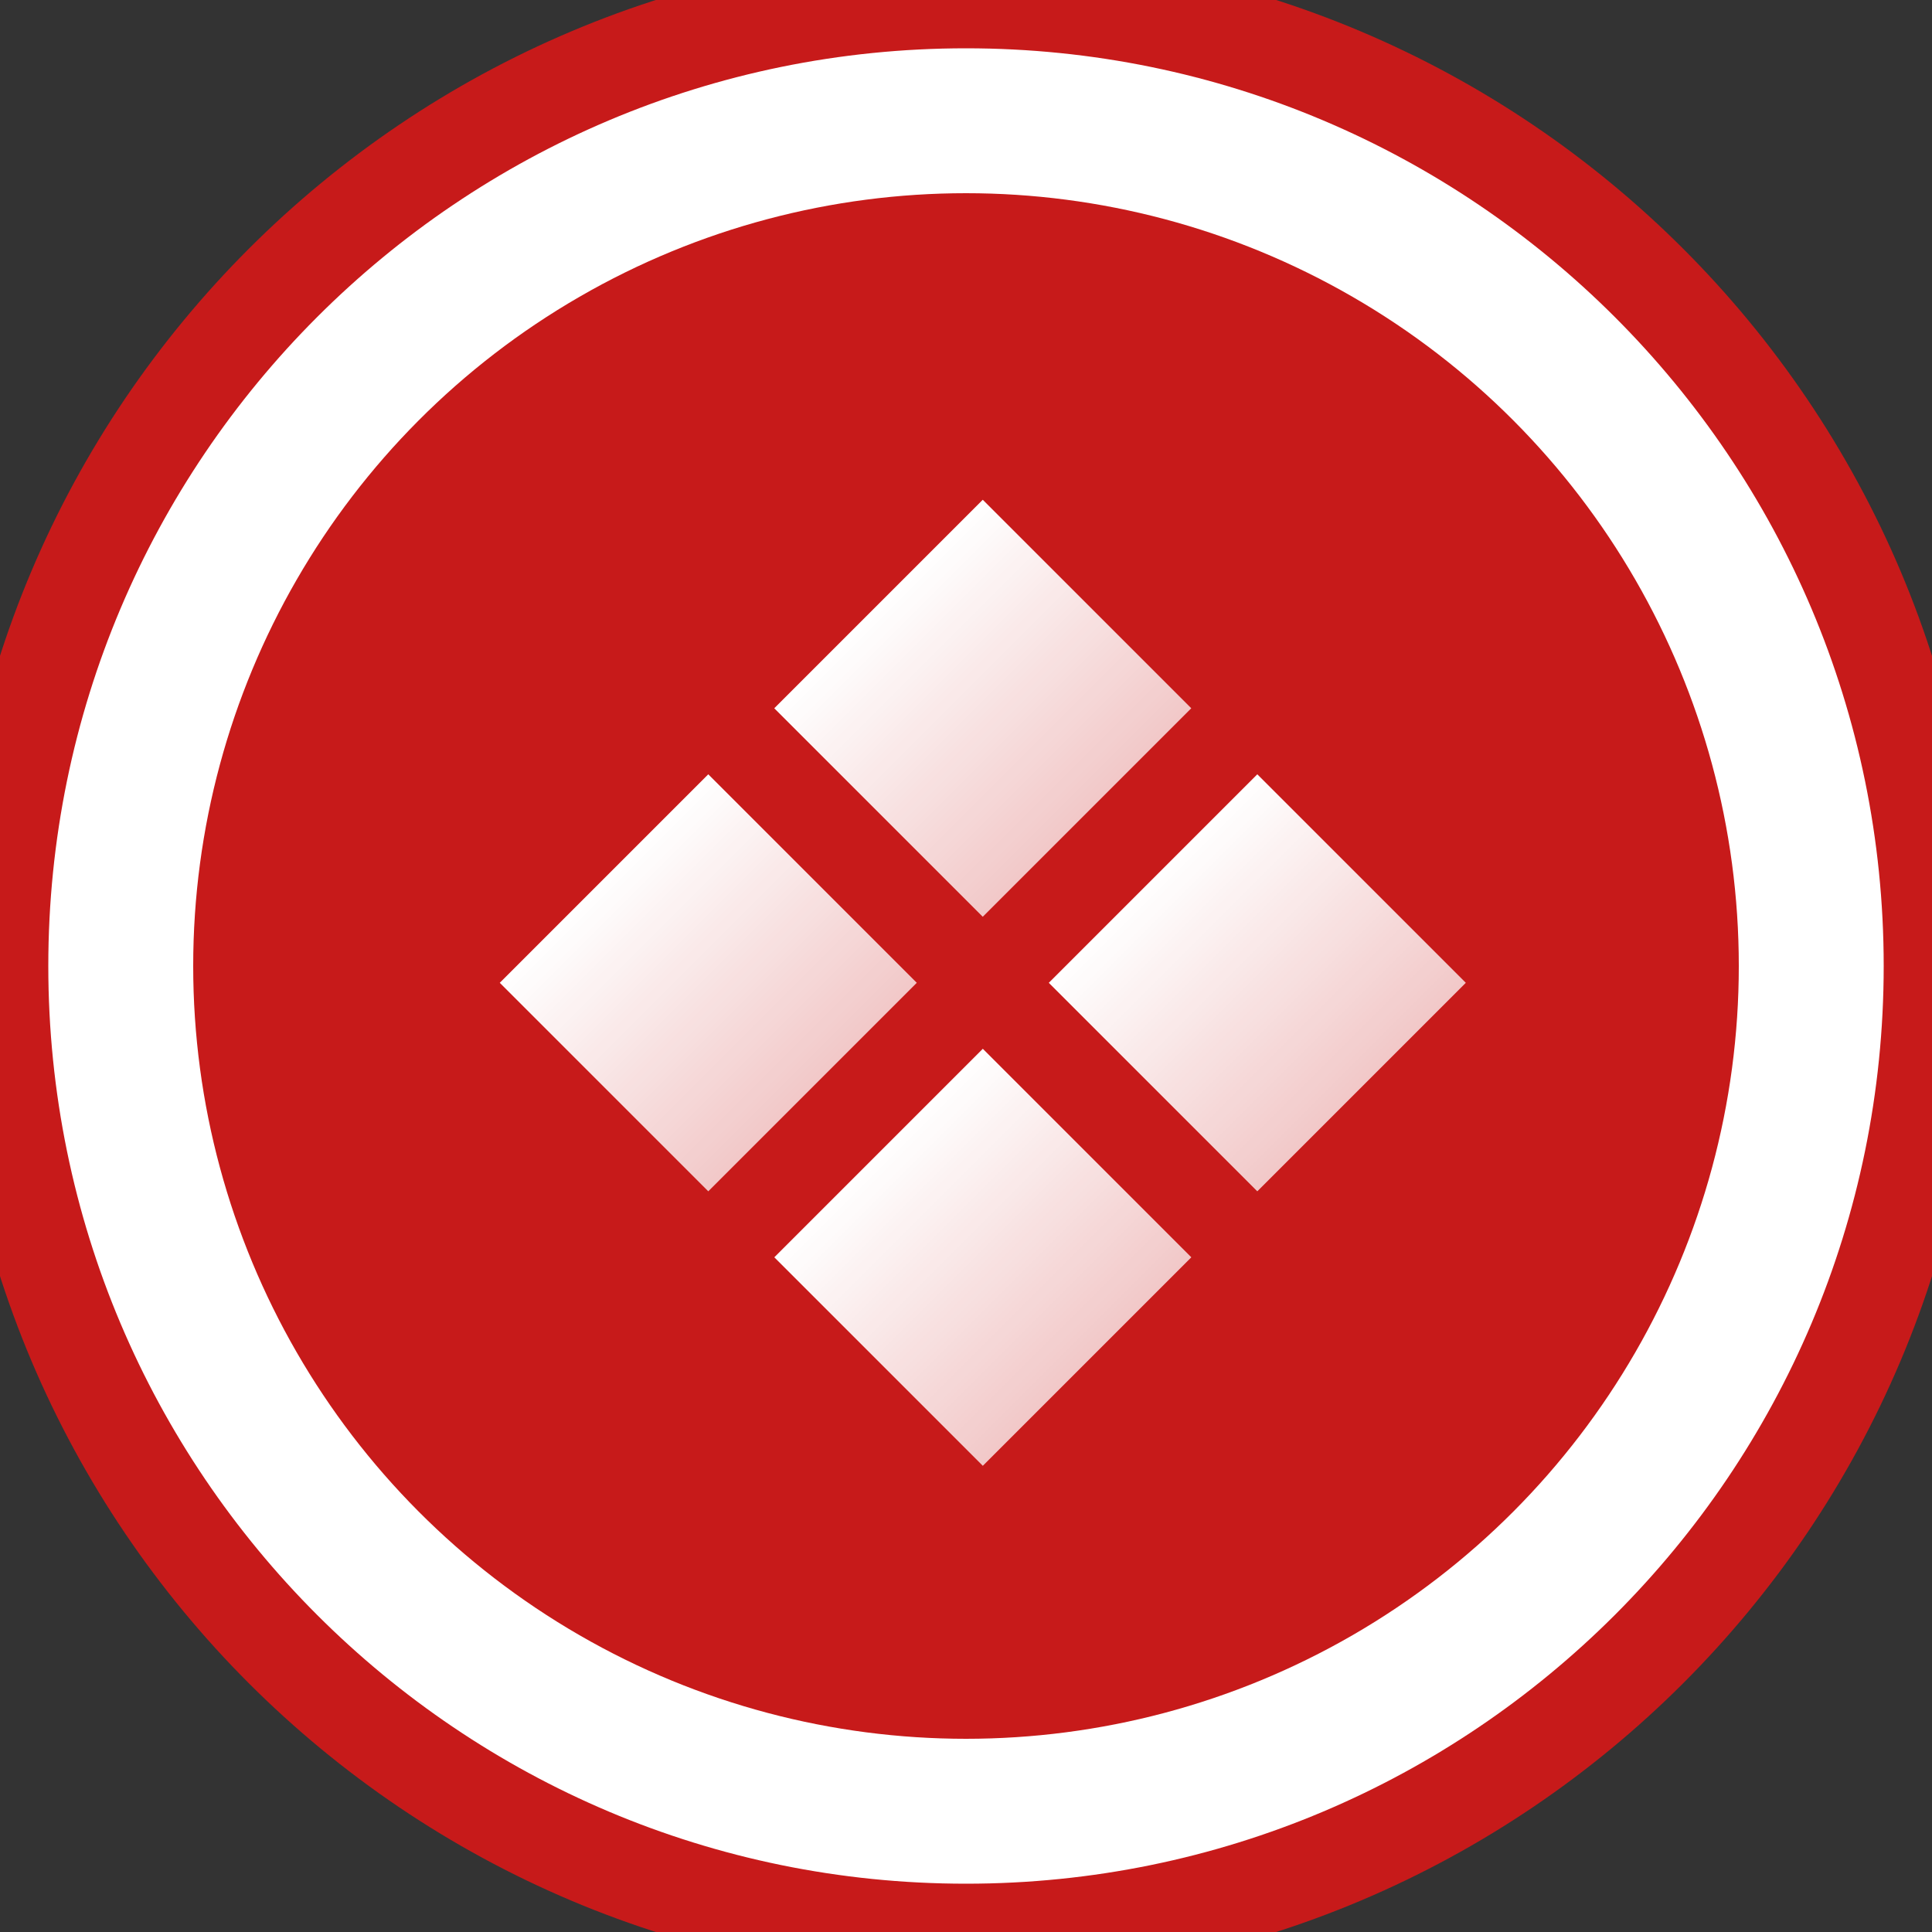 <svg width="40" height="40" viewBox="0 0 40 40" fill="none" xmlns="http://www.w3.org/2000/svg">
<rect x="0" y="0" width="40" height="40" fill="#333333" stroke="none"/>
<path d="M0 20C0 8.954 8.954 0 20 0C31.046 0 40 8.954 40 20C40 31.046 31.046 40 20 40C8.954 40 0 31.046 0 20Z" fill="white"/>
<circle cx="20" cy="20" r="16" fill="#C71A1A"/>
<rect x="24.664" y="14.664" width="6.105" height="6.105" transform="rotate(135 24.664 14.664)" fill="url(#paint0_linear)"/>
<rect x="18.981" y="20.348" width="6.105" height="6.105" transform="rotate(135 18.981 20.348)" fill="url(#paint1_linear)"/>
<rect x="30.348" y="20.348" width="6.105" height="6.105" transform="rotate(135 30.348 20.348)" fill="url(#paint2_linear)"/>
<rect x="24.665" y="26.031" width="6.105" height="6.105" transform="rotate(135 24.665 26.031)" fill="url(#paint3_linear)"/>
<path d="M20 39C9.507 39 1 30.493 1 20H-1C-1 31.598 8.402 41 20 41V39ZM39 20C39 30.493 30.493 39 20 39V41C31.598 41 41 31.598 41 20H39ZM20 1C30.493 1 39 9.507 39 20H41C41 8.402 31.598 -1 20 -1V1ZM20 -1C8.402 -1 -1 8.402 -1 20H1C1 9.507 9.507 1 20 1V-1Z" fill="#C71A1A"/>
<defs>
<linearGradient id="paint0_linear" x1="27.717" y1="14.664" x2="27.717" y2="20.769" gradientUnits="userSpaceOnUse">
<stop stop-color="white" stop-opacity="0.76"/>
<stop offset="1" stop-color="white"/>
</linearGradient>
<linearGradient id="paint1_linear" x1="22.033" y1="20.348" x2="22.033" y2="26.452" gradientUnits="userSpaceOnUse">
<stop stop-color="white" stop-opacity="0.76"/>
<stop offset="1" stop-color="white"/>
</linearGradient>
<linearGradient id="paint2_linear" x1="33.4" y1="20.348" x2="33.4" y2="26.452" gradientUnits="userSpaceOnUse">
<stop stop-color="white" stop-opacity="0.76"/>
<stop offset="1" stop-color="white"/>
</linearGradient>
<linearGradient id="paint3_linear" x1="27.717" y1="26.031" x2="27.717" y2="32.136" gradientUnits="userSpaceOnUse">
<stop stop-color="white" stop-opacity="0.76"/>
<stop offset="1" stop-color="white"/>
</linearGradient>
</defs>
</svg>
